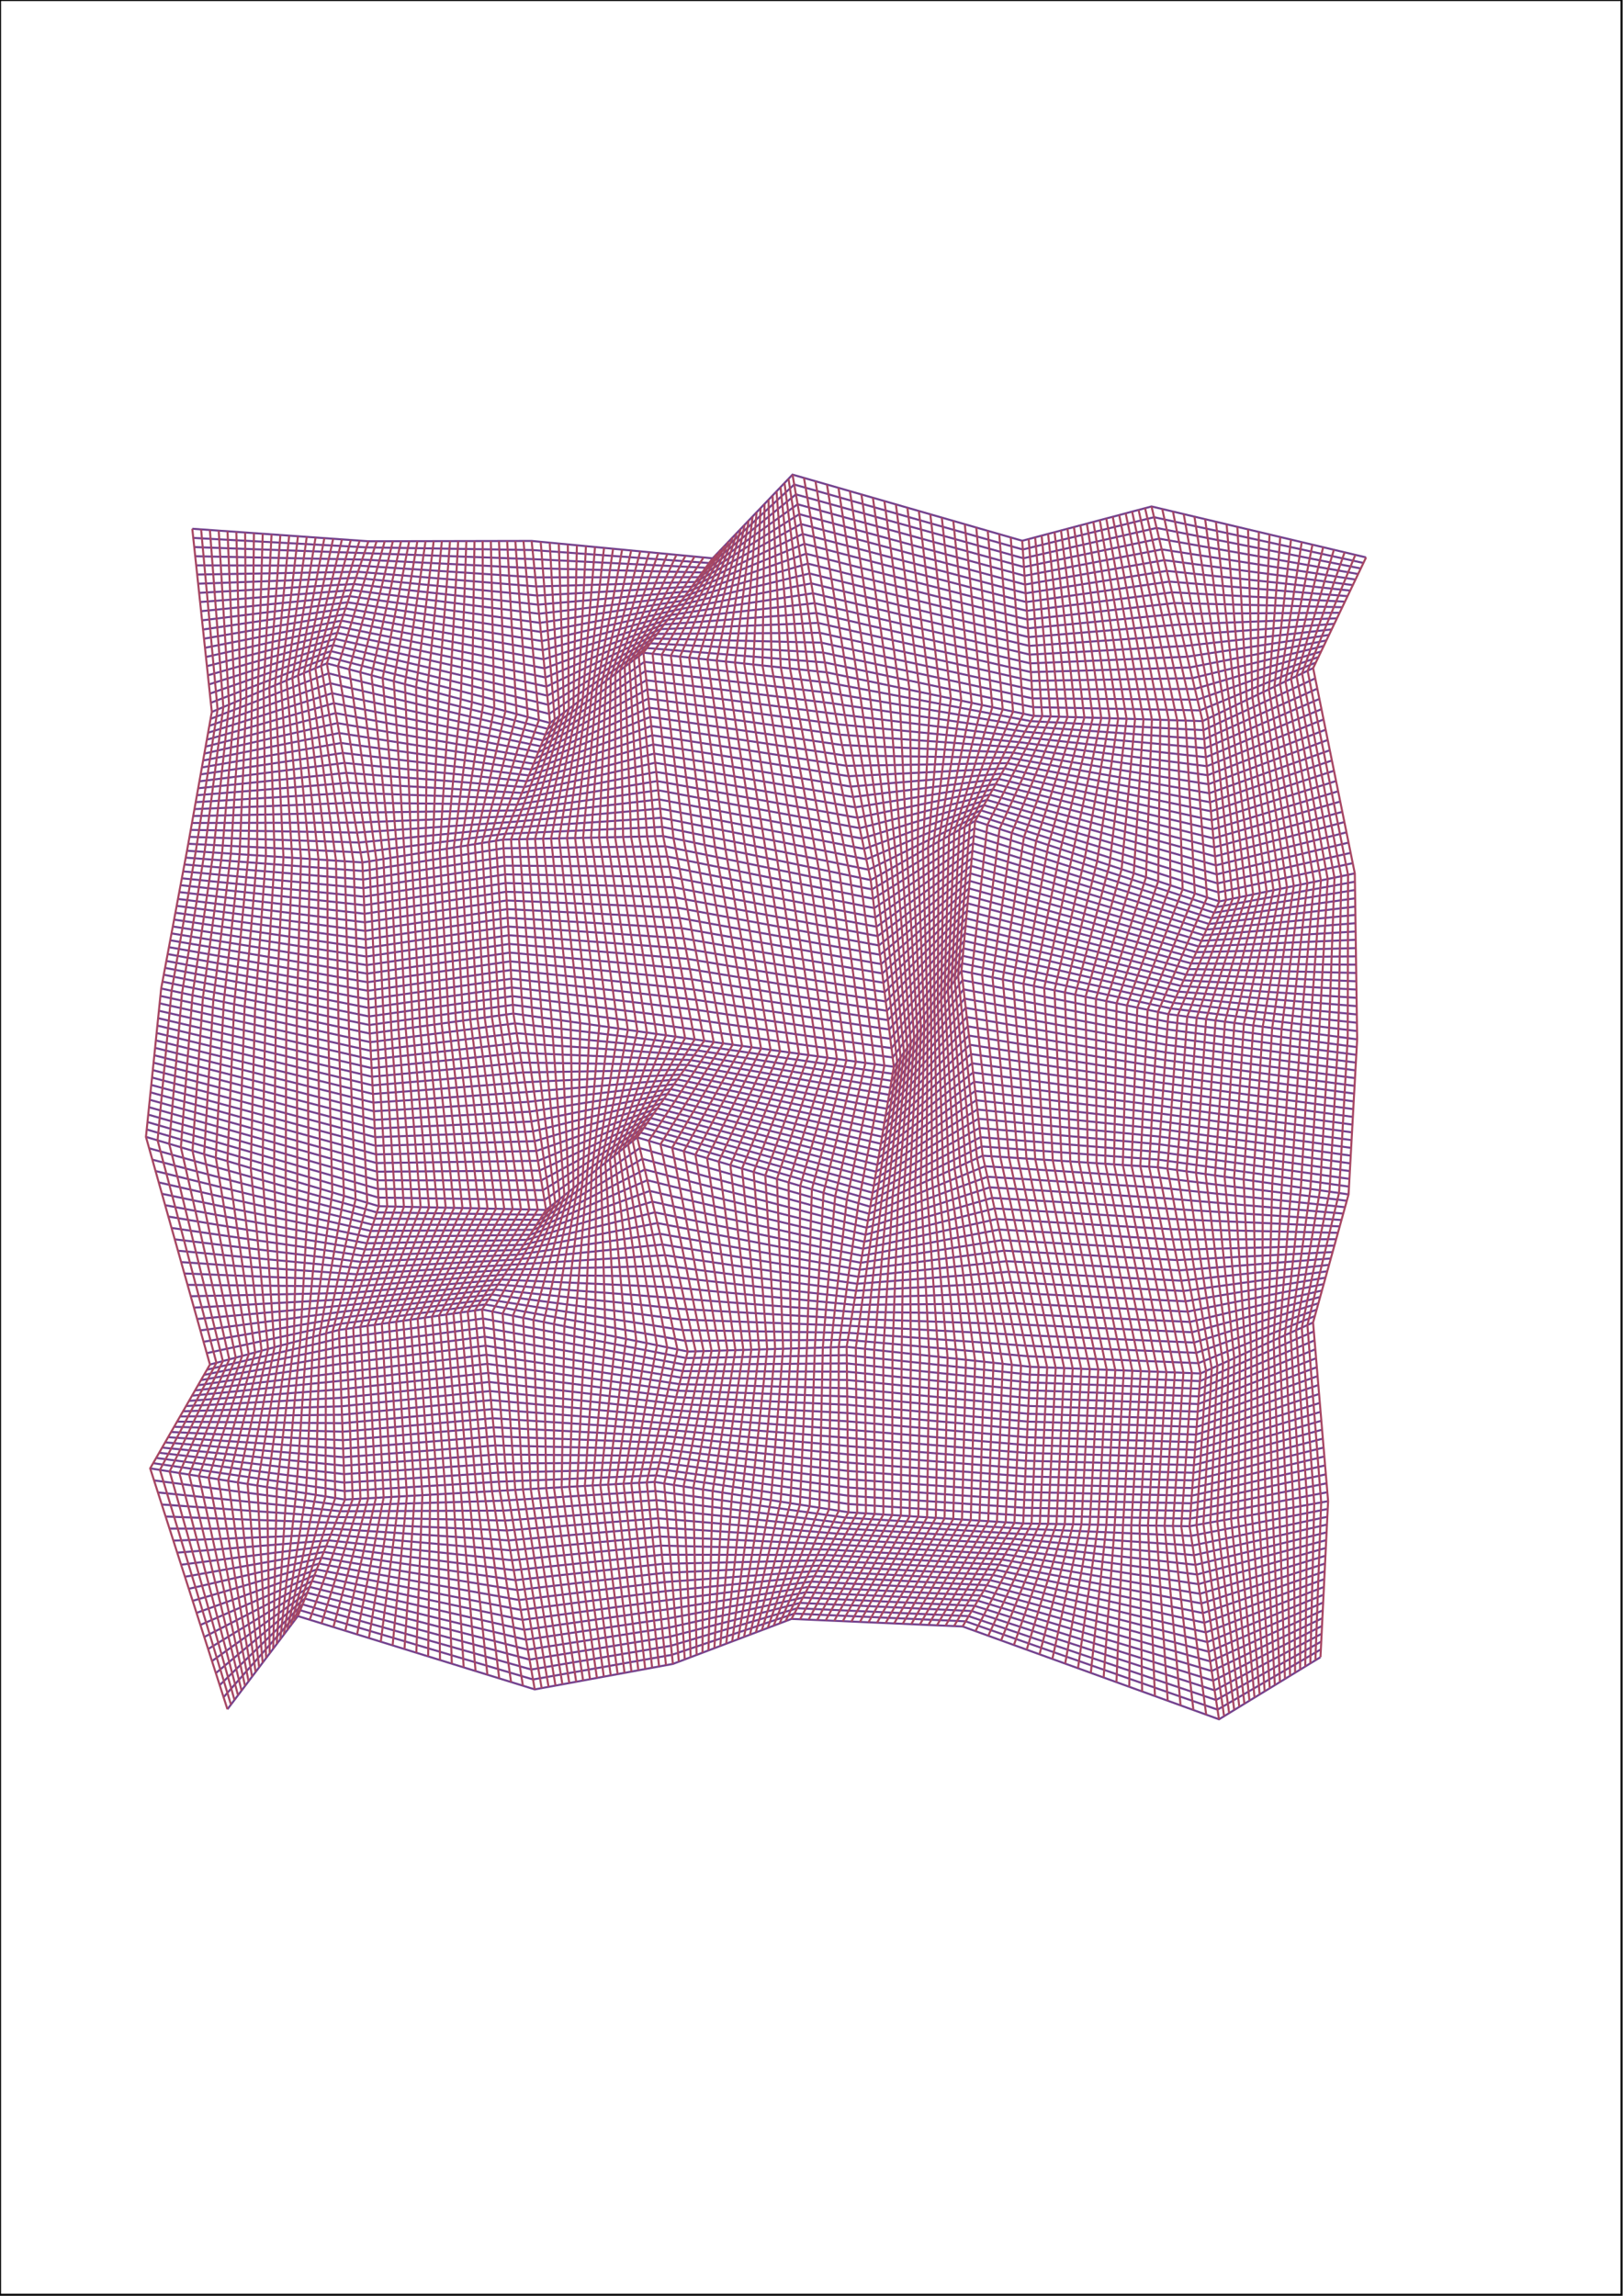 <?xml version="1.0" encoding="utf-8" ?>
<svg xmlns="http://www.w3.org/2000/svg" xmlns:cc="http://creativecommons.org/ns" xmlns:dc="http://purl.org/dc/elements/1.1/" xmlns:ev="http://www.w3.org/2001/xml-events" xmlns:inkscape="http://www.inkscape.org/namespaces/inkscape" xmlns:rdf="http://www.w3.org/1999/02/22-rdf-syntax-ns" xmlns:sodipodi="http://sodipodi.sourceforge.net/DTD/sodipodi-0.dtd" xmlns:xlink="http://www.w3.org/1999/xlink" baseProfile="tiny" height="29.7cm" version="1.2" viewBox="0 0 793.701 1122.52" width="21.0cm">
  <defs/>
  <g fill="none" id="layer1" inkscape:groupmode="layer" inkscape:label="1" stroke="#000000" stroke-width="1.0" style="display:inline">
    <polygon points="793.0,0.0 793.0,1122.0 0.0,1122.0 0.0,0.0"/>
  </g>
  <g fill="none" id="layer2" inkscape:groupmode="layer" inkscape:label="2" stroke="#72428f" stroke-width="1.0" style="display:inline">
    <polyline points="94.04,258.54 180.154,264.654 259.993,264.493 348.492,272.992 387.565,232.065 499.899,264.399 563.133,247.633 668.051,272.551"/>
    <polyline points="94.518,263.018 179.139,267.639 260.442,268.942 346.8,275.3 388.399,236.899 500.181,268.681 564.381,252.881 666.757,275.257"/>
    <polyline points="94.995,267.495 260.892,273.392 345.108,277.608 389.232,241.732 500.463,272.963 565.629,258.129 665.462,277.962"/>
    <polyline points="95.472,271.972 177.108,273.608 261.342,277.842 343.416,279.916 390.066,246.566 500.745,277.245 566.876,263.376 664.168,280.668"/>
    <polyline points="95.95,276.45 176.092,276.592 261.793,282.293 341.724,282.224 390.899,251.399 501.027,281.527 568.124,268.624 662.874,283.374"/>
    <polyline points="96.427,280.927 175.077,279.577 262.243,286.743 340.032,284.532 391.733,256.233 501.309,285.809 569.371,273.872 661.58,286.08"/>
    <polyline points="96.904,285.404 174.061,282.561 262.692,291.192 338.34,286.84 392.567,261.067 501.591,290.091 570.619,279.119 660.285,288.785"/>
    <polyline points="97.382,289.882 173.046,285.546 263.142,295.642 336.647,289.147 393.401,265.901 501.873,294.373 571.867,284.367 658.991,291.491"/>
    <polyline points="97.859,294.359 172.03,288.53 263.592,300.092 334.955,291.455 394.234,270.734 502.155,298.655 573.114,289.614 657.697,294.197"/>
    <polyline points="98.336,298.836 171.014,291.514 264.042,304.542 333.263,293.763 395.068,275.568 502.437,302.937 574.362,294.862 656.403,296.903"/>
    <polyline points="98.814,303.314 169.999,294.499 264.492,308.992 331.571,296.071 395.901,280.401 502.719,307.219 575.61,300.11 655.109,299.608"/>
    <polyline points="99.291,307.791 168.983,297.483 264.942,313.442 329.879,298.379 396.735,285.235 503.001,311.501 576.857,305.357 653.814,302.314"/>
    <polyline points="99.768,312.268 167.968,300.468 265.392,317.892 328.187,300.687 397.569,290.069 503.283,315.783 578.105,310.605 652.52,305.02"/>
    <polyline points="100.246,316.746 166.952,303.452 265.842,322.342 326.495,302.995 398.402,294.902 503.565,320.065 579.353,315.853 651.226,307.726"/>
    <polyline points="100.723,321.223 165.937,306.437 266.292,326.792 324.803,305.303 399.236,299.736 503.847,324.347 580.6,321.1 649.932,310.432"/>
    <polyline points="101.201,325.7 164.921,309.421 266.742,331.242 323.111,307.611 400.07,304.57 504.13,328.63 581.848,326.348 648.637,313.137"/>
    <polyline points="101.678,330.178 163.906,312.406 267.192,335.692 321.418,309.918 400.904,309.404 504.411,332.911 583.096,331.596 647.343,315.843"/>
    <polyline points="102.155,334.655 162.89,315.39 267.642,340.142 319.726,312.226 401.737,314.237 504.694,337.194 584.343,336.843 646.049,318.549"/>
    <polyline points="102.632,339.132 161.875,318.375 268.092,344.592 318.034,314.534 402.571,319.071 504.976,341.476 585.591,342.091 644.755,321.255"/>
    <polyline points="103.11,343.61 160.859,321.359 268.542,349.042 316.342,316.842 403.404,323.904 505.258,345.758 586.838,347.338 643.46,323.96"/>
    <polyline points="103.587,348.087 159.844,324.344 268.992,353.492 314.65,319.15 404.238,328.738 505.54,350.04 588.086,352.586 642.166,326.666"/>
    <polyline points="102.981,351.481 160.711,329.211 267.843,356.343 315.132,323.632 405.316,333.816 504.107,352.607 588.494,356.994 643.185,331.685"/>
    <polyline points="102.374,354.874 161.578,334.078 266.693,359.193 315.615,328.115 406.394,338.894 502.674,355.174 588.902,361.402 644.204,336.704"/>
    <polyline points="101.768,358.268 162.446,338.946 265.544,362.044 316.097,332.597 407.472,343.972 501.241,357.741 589.309,365.809 645.223,341.723"/>
    <polyline points="101.162,361.662 163.313,343.813 264.394,364.894 316.58,337.08 408.55,349.05 499.808,360.308 589.717,370.217 646.241,346.741"/>
    <polyline points="100.555,365.055 164.18,348.68 263.245,367.745 317.062,341.562 409.628,354.128 498.375,362.875 590.125,374.625 647.26,351.76"/>
    <polyline points="99.949,368.449 165.048,353.548 262.095,370.595 317.545,346.045 410.706,359.206 496.942,365.442 590.533,379.033 648.279,356.779"/>
    <polyline points="99.342,371.842 165.915,358.415 260.946,373.446 318.027,350.527 411.784,364.284 495.509,368.009 590.941,383.44 649.298,361.798"/>
    <polyline points="98.736,375.236 166.782,363.283 259.796,376.296 318.51,355.01 412.862,369.362 494.076,370.576 591.348,387.848 650.317,366.817"/>
    <polyline points="98.129,378.63 167.65,368.15 258.647,379.147 318.992,359.492 413.94,374.44 492.643,373.143 591.756,392.256 651.336,371.836"/>
    <polyline points="97.523,382.023 168.517,373.017 257.497,381.997 319.474,363.974 415.018,379.518 491.21,375.71 592.164,396.664 652.355,376.855"/>
    <polyline points="96.917,385.417 169.385,377.885 256.348,384.848 319.957,368.457 416.096,384.596 489.777,378.277 592.572,401.072 653.374,381.874"/>
    <polyline points="96.31,388.81 170.252,382.752 255.198,387.698 320.439,372.939 417.173,389.673 488.344,380.844 592.979,405.479 654.393,386.892"/>
    <polyline points="95.704,392.204 171.119,387.619 254.049,390.549 320.922,377.422 418.252,394.752 486.911,383.411 593.387,409.887 655.411,391.911"/>
    <polyline points="95.097,395.597 171.987,392.487 252.899,393.399 321.404,381.904 419.329,399.829 485.478,385.978 593.795,414.295 656.43,396.93"/>
    <polyline points="94.491,398.991 172.854,397.354 251.75,396.25 321.887,386.387 420.407,404.907 484.045,388.545 594.203,418.703 657.449,401.949"/>
    <polyline points="93.885,402.385 173.721,402.221 250.6,399.1 322.369,390.869 421.485,409.985 482.612,391.112 594.611,423.111 658.468,406.968"/>
    <polyline points="93.278,405.778 174.589,407.089 249.451,401.951 322.852,395.352 422.563,415.063 481.179,393.679 595.018,427.518 659.487,411.987"/>
    <polyline points="92.672,409.172 175.456,411.956 248.301,404.801 323.334,399.834 423.641,420.141 479.746,396.246 595.426,431.926 660.506,417.006"/>
    <polyline points="92.065,412.565 176.323,416.824 247.152,407.652 323.817,404.317 424.719,425.219 478.313,398.813 595.834,436.334 661.525,422.025"/>
    <polyline points="91.459,415.959 177.191,421.691 246.002,410.502 324.299,408.799 425.797,430.297 476.88,401.38 596.242,440.742 662.543,427.043"/>
    <polyline points="90.827,419.327 177.374,425.873 246.255,414.755 325.303,413.803 426.363,434.863 476.546,405.046 594.997,443.497 662.601,431.101"/>
    <polyline points="90.195,422.695 177.556,430.056 246.507,419.007 326.306,418.806 426.928,439.428 476.211,408.711 593.752,446.252 662.658,435.158"/>
    <polyline points="89.564,426.064 177.739,434.239 246.76,423.26 327.31,423.81 427.494,443.994 475.877,412.377 592.507,449.007 662.715,439.215"/>
    <polyline points="88.932,429.432 177.921,438.421 247.012,427.512 328.314,428.814 428.059,448.559 475.542,416.042 591.263,451.763 662.772,443.272"/>
    <polyline points="88.3,432.8 178.104,442.604 247.265,431.765 329.317,433.817 428.625,453.125 475.208,419.708 590.018,454.518 662.829,447.329"/>
    <polyline points="87.668,436.168 178.286,446.786 247.517,436.017 330.321,438.821 429.19,457.69 474.874,423.374 588.773,457.273 662.886,451.386"/>
    <polyline points="87.037,439.536 178.469,450.969 247.77,440.27 331.325,443.825 429.756,462.256 474.539,427.039 587.528,460.028 662.943,455.443"/>
    <polyline points="86.405,442.905 178.652,455.152 248.022,444.522 332.328,448.828 430.321,466.821 474.205,430.705 586.284,462.784 663.001,459.501"/>
    <polyline points="85.773,446.273 178.834,459.334 248.275,448.775 333.332,453.832 430.887,471.387 473.87,434.37 585.039,465.539 663.058,463.558"/>
    <polyline points="85.141,449.641 179.017,463.517 248.528,453.027 334.336,458.836 431.452,475.952 473.536,438.036 583.794,468.294 663.115,467.615"/>
    <polyline points="84.51,453.01 179.2,467.7 248.78,457.28 335.339,463.839 432.018,480.518 473.202,441.702 582.549,471.049 663.172,471.672"/>
    <polyline points="83.878,456.378 179.382,471.882 249.032,461.533 336.343,468.843 432.583,485.083 472.867,445.367 581.305,473.805 663.229,475.729"/>
    <polyline points="83.246,459.746 179.565,476.065 249.285,465.785 337.346,473.846 433.149,489.649 472.533,449.033 580.06,476.56 663.286,479.786"/>
    <polyline points="82.614,463.114 179.747,480.247 249.537,470.038 338.35,478.85 433.714,494.214 472.199,452.699 578.815,479.315 663.343,483.843"/>
    <polyline points="81.982,466.482 179.93,484.43 249.79,474.29 339.354,483.854 434.28,498.78 471.864,456.364 577.57,482.07 663.401,487.901"/>
    <polyline points="81.351,469.851 180.113,488.613 250.042,478.543 340.358,488.858 434.845,503.345 471.53,460.03 576.326,484.826 663.458,491.958"/>
    <polyline points="80.719,473.219 180.295,492.795 250.295,482.795 341.361,493.861 435.411,507.911 471.195,463.695 575.081,487.581 663.515,496.015"/>
    <polyline points="80.087,476.587 180.478,496.978 250.548,487.048 342.365,498.865 435.976,512.476 470.861,467.361 573.836,490.336 663.572,500.072"/>
    <polyline points="79.455,479.955 180.66,501.16 250.8,491.3 343.368,503.868 436.542,517.042 470.526,471.026 572.591,493.091 663.629,504.129"/>
    <polyline points="78.824,483.324 180.843,505.343 251.053,495.553 344.372,508.872 437.107,521.607 470.192,474.692 571.347,495.847 663.686,508.186"/>
    <polyline points="78.451,486.951 181.064,509.564 251.853,500.353 342.734,511.234 436.527,525.027 470.711,479.211 571.091,499.591 663.476,511.976"/>
    <polyline points="78.079,490.579 181.286,513.786 252.653,505.153 341.097,513.597 435.947,528.447 471.23,483.73 570.836,503.336 663.267,515.767"/>
    <polyline points="77.706,494.206 181.507,518.007 253.454,509.954 339.459,515.959 435.367,531.867 471.748,488.248 570.581,507.081 663.057,519.557"/>
    <polyline points="77.334,497.834 181.728,522.228 254.254,514.754 337.821,518.321 434.787,535.287 472.267,492.767 570.326,510.826 662.847,523.347"/>
    <polyline points="76.961,501.461 181.95,526.45 255.055,519.555 336.184,520.684 434.207,538.707 472.786,497.286 570.07,514.57 662.637,527.137"/>
    <polyline points="76.589,505.089 182.171,530.671 255.855,524.355 334.546,523.046 433.626,542.126 473.305,501.805 569.815,518.315 662.427,530.927"/>
    <polyline points="76.216,508.716 182.392,534.892 256.656,529.156 332.908,525.408 433.046,545.546 473.823,506.323 569.56,522.06 662.217,534.717"/>
    <polyline points="75.844,512.344 182.614,539.114 257.456,533.956 331.271,527.771 432.466,548.966 474.342,510.842 569.305,525.805 662.007,538.507"/>
    <polyline points="75.472,515.971 182.835,543.335 258.257,538.757 329.633,530.133 431.886,552.386 474.861,515.361 569.049,529.549 661.798,542.298"/>
    <polyline points="75.099,519.599 183.056,547.556 259.057,543.557 327.995,532.495 431.306,555.806 475.38,519.88 568.794,533.294 661.588,546.088"/>
    <polyline points="74.727,523.227 183.278,551.778 259.857,548.357 326.358,534.858 430.726,559.226 475.898,524.398 661.378,549.878"/>
    <polyline points="74.354,526.854 183.499,555.999 260.658,553.158 324.72,537.22 430.145,562.645 476.417,528.917 568.284,540.784 661.168,553.668"/>
    <polyline points="73.982,530.482 183.72,560.22 261.458,557.958 323.082,539.582 429.565,566.065 476.936,533.436 568.028,544.528 660.958,557.458"/>
    <polyline points="73.609,534.109 183.941,564.442 262.259,562.759 321.445,541.945 428.985,569.485 477.454,537.955 567.773,548.273 660.748,561.248"/>
    <polyline points="73.237,537.737 184.163,568.663 263.059,567.559 319.807,544.307 428.405,572.905 477.973,542.473 567.518,552.018 660.538,565.038"/>
    <polyline points="72.864,541.364 184.384,572.884 263.86,572.36 318.169,546.669 427.825,576.325 478.492,546.992 567.263,555.763 660.328,568.828"/>
    <polyline points="72.492,544.992 184.606,577.106 264.66,577.16 316.532,549.032 427.245,579.745 479.011,551.511 567.007,559.507 660.119,572.619"/>
    <polyline points="72.12,548.62 184.827,581.327 265.461,581.961 314.894,551.394 426.664,583.164 479.529,556.029 566.752,563.252 659.909,576.409"/>
    <polyline points="71.747,552.247 185.048,585.548 266.261,586.761 313.256,553.756 426.084,586.584 480.048,560.548 566.497,566.997 659.699,580.199"/>
    <polyline points="71.375,555.875 185.269,589.769 267.061,591.561 311.619,556.119 425.504,590.004 480.567,565.067 566.241,570.741 659.489,583.989"/>
    <polyline points="72.94,561.44 184.294,592.794 265.496,593.996 312.854,561.354 424.931,593.431 481.727,570.227 567.282,575.782 658.621,587.121"/>
    <polyline points="74.505,567.005 183.318,595.818 263.93,596.43 314.09,566.59 424.358,596.858 482.888,575.388 568.322,580.822 657.753,590.253"/>
    <polyline points="76.07,572.57 182.343,598.842 262.364,598.864 315.325,571.825 423.785,600.285 484.048,580.548 569.363,585.863 656.885,593.385"/>
    <polyline points="77.635,578.135 181.367,601.867 260.798,601.298 316.56,577.06 423.211,603.711 485.209,585.708 570.403,590.903 656.017,596.517"/>
    <polyline points="79.201,583.701 180.391,604.891 259.233,603.733 317.796,582.296 422.638,607.138 486.369,590.869 571.444,595.944 655.149,599.649"/>
    <polyline points="80.766,589.266 179.416,607.916 257.667,606.167 319.031,587.531 422.065,610.565 487.529,596.029 572.484,600.984 654.281,602.781"/>
    <polyline points="82.331,594.831 178.44,610.94 256.101,608.601 320.267,592.767 421.492,613.992 488.69,601.19 573.524,606.024 653.413,605.913"/>
    <polyline points="83.896,600.396 177.464,613.964 254.535,611.035 321.502,598.002 420.919,617.419 489.85,606.35 574.565,611.065 652.545,609.045"/>
    <polyline points="85.462,605.962 176.489,616.989 252.97,613.47 322.738,603.238 420.345,620.845 491.011,611.511 575.605,616.105 651.678,612.178"/>
    <polyline points="87.027,611.527 175.513,620.013 251.404,615.904 323.973,608.473 419.772,624.272 492.171,616.671 576.646,621.146 650.809,615.309"/>
    <polyline points="88.592,617.092 174.537,623.037 325.209,613.708 419.199,627.699 493.331,621.831 577.686,626.186 649.942,618.442"/>
    <polyline points="90.157,622.657 173.562,626.062 248.272,620.772 326.444,618.944 418.626,631.126 494.492,626.992 578.727,631.227 649.074,621.574"/>
    <polyline points="91.722,628.222 172.586,629.086 246.707,623.207 327.679,624.179 418.053,634.553 495.652,632.152 579.767,636.267 648.206,624.706"/>
    <polyline points="93.288,633.788 171.611,632.111 245.141,625.641 328.915,629.415 417.479,637.979 496.813,637.313 580.808,641.308 647.338,627.838"/>
    <polyline points="94.853,639.353 170.635,635.135 243.575,628.075 416.906,641.406 497.973,642.473 581.848,646.348 646.47,630.97"/>
    <polyline points="96.418,644.918 169.659,638.159 242.009,630.509 331.386,639.886 416.333,644.833 499.133,647.633 582.888,651.388 645.602,634.102"/>
    <polyline points="97.983,650.483 168.684,641.184 240.444,632.944 332.621,645.121 415.76,648.26 500.294,652.794 583.929,656.429 644.734,637.234"/>
    <polyline points="99.548,656.048 167.708,644.208 238.878,635.378 333.857,650.357 415.187,651.687 501.454,657.954 584.969,661.469 643.866,640.366"/>
    <polyline points="101.114,661.614 166.732,647.232 237.312,637.812 335.092,655.592 414.613,655.114 502.615,663.115 586.01,666.51 642.998,643.498"/>
    <polyline points="102.679,667.179 165.757,650.257 235.746,640.246 336.327,660.827 414.04,658.54 503.775,668.275 587.05,671.55 642.13,646.63"/>
    <polyline points="101.217,669.717 165.904,654.404 236.179,644.679 335.515,664.015 414.084,662.584 503.605,672.105 586.785,675.285 642.498,650.998"/>
    <polyline points="99.755,672.255 166.052,658.552 236.611,649.111 334.703,667.203 414.128,666.628 503.434,675.934 586.519,679.019 642.865,655.365"/>
    <polyline points="98.294,674.794 166.199,662.699 237.043,653.543 333.89,670.39 414.172,670.672 503.264,679.764 586.254,682.754 643.233,659.733"/>
    <polyline points="96.832,677.332 166.347,666.847 237.476,657.976 333.078,673.578 414.216,674.716 503.093,683.593 585.988,686.488 643.6,664.1"/>
    <polyline points="95.37,679.87 237.908,662.408 332.266,676.766 414.26,678.76 502.923,687.423 585.723,690.223 643.968,668.468"/>
    <polyline points="93.909,682.409 166.642,675.142 238.34,666.84 331.453,679.953 414.304,682.804 502.752,691.253 585.458,693.958 644.336,672.836"/>
    <polyline points="92.447,684.947 166.789,679.289 238.773,671.273 330.641,683.141 414.348,686.848 502.582,695.082 585.192,697.692 644.703,677.203"/>
    <polyline points="90.985,687.485 166.937,683.437 239.205,675.705 329.828,686.328 414.392,690.892 502.412,698.912 584.927,701.427 645.071,681.571"/>
    <polyline points="89.524,690.024 167.084,687.584 239.637,680.137 329.016,689.516 414.436,694.936 502.241,702.741 584.661,705.161 645.438,685.938"/>
    <polyline points="88.062,692.562 167.232,691.732 240.07,684.57 328.204,692.704 414.48,698.98 502.071,706.571 584.396,708.896 645.806,690.306"/>
    <polyline points="86.6,695.1 167.379,695.879 240.502,689.002 414.524,703.024 501.9,710.4 584.13,712.63 646.174,694.674"/>
    <polyline points="85.138,697.639 167.527,700.027 240.934,693.434 326.579,699.079 414.567,707.067 501.73,714.23 583.865,716.365 646.541,699.041"/>
    <polyline points="83.677,700.177 167.674,704.174 241.367,697.867 325.767,702.266 414.611,711.111 501.56,718.059 583.6,720.1 646.909,703.409"/>
    <polyline points="82.215,702.715 167.822,708.322 241.799,702.299 324.954,705.454 414.655,715.155 501.389,721.889 583.334,723.834 647.277,707.777"/>
    <polyline points="80.753,705.253 167.969,712.469 242.231,706.731 324.142,708.642 414.699,719.199 501.219,725.719 583.069,727.569 647.644,712.144"/>
    <polyline points="79.292,707.792 168.117,716.617 242.664,711.164 323.329,711.829 414.743,723.243 501.048,729.548 582.803,731.303 648.012,716.512"/>
    <polyline points="77.83,710.33 168.264,720.764 243.096,715.596 322.517,715.017 414.787,727.287 500.878,733.378 582.538,735.038 648.379,720.879"/>
    <polyline points="76.368,712.868 168.412,724.912 243.528,720.028 321.705,718.205 414.831,731.331 500.707,737.207 582.272,738.772 648.747,725.247"/>
    <polyline points="74.907,715.407 168.559,729.059 243.961,724.461 320.892,721.392 414.875,735.375 500.537,741.037 582.007,742.507 649.115,729.615"/>
    <polyline points="73.445,717.945 168.707,733.207 320.08,724.58 414.919,739.419 500.367,744.867 581.741,746.241 649.482,733.982"/>
    <polyline points="75.334,723.834 167.555,736.055 245.249,733.749 320.529,729.029 413.526,742.026 498.886,747.386 582.461,750.961 649.296,737.796"/>
    <polyline points="77.223,729.723 166.403,738.903 246.105,738.605 320.978,733.478 412.133,744.633 497.406,749.905 583.181,755.681 649.11,741.61"/>
    <polyline points="79.112,735.611 165.251,741.751 246.961,743.461 321.427,737.927 410.74,747.24 495.925,752.425 583.901,760.401 648.924,745.424"/>
    <polyline points="81,741.5 164.099,744.599 247.817,748.317 321.876,742.376 409.347,749.847 494.444,754.944 584.62,765.12 648.737,749.237"/>
    <polyline points="82.889,747.389 162.947,747.447 248.673,753.173 322.325,746.825 407.954,752.453 492.964,757.464 585.34,769.84 648.551,753.051"/>
    <polyline points="84.778,753.278 161.795,750.295 249.529,758.029 322.774,751.274 406.56,755.06 491.483,759.983 586.06,774.56 648.365,756.865"/>
    <polyline points="86.667,759.167 160.643,753.143 250.385,762.885 323.224,755.723 405.167,757.667 490.003,762.503 586.78,779.28 648.179,760.679"/>
    <polyline points="88.556,765.056 159.491,755.991 251.241,767.741 323.673,760.173 403.774,760.274 488.522,765.022 587.5,784 647.993,764.493"/>
    <polyline points="90.445,770.945 158.339,758.839 252.097,772.597 324.122,764.622 402.381,762.881 487.042,767.542 588.219,788.719 647.806,768.306"/>
    <polyline points="92.334,776.833 157.187,761.687 252.953,777.453 324.571,769.071 400.988,765.488 485.561,770.061 588.939,793.439 647.62,772.12"/>
    <polyline points="94.222,782.722 156.035,764.535 253.809,782.309 325.02,773.52 399.595,768.095 484.08,772.581 589.659,798.159 647.434,775.934"/>
    <polyline points="96.111,788.611 154.883,767.383 254.665,787.165 325.469,777.969 398.202,770.702 482.6,775.1 590.379,802.879 647.248,779.748"/>
    <polyline points="98.0,794.5 153.731,770.231 255.522,792.021 325.918,782.418 396.809,773.309 481.119,777.619 591.098,807.598 647.062,783.562"/>
    <polyline points="99.889,800.389 152.579,773.079 256.377,796.878 326.367,786.867 395.416,775.915 479.639,780.139 591.818,812.318 646.875,787.375"/>
    <polyline points="101.778,806.278 151.427,775.927 257.234,801.734 326.816,791.316 394.022,778.522 478.158,782.658 592.538,817.038 646.689,791.189"/>
    <polyline points="103.667,812.167 150.275,778.775 258.09,806.59 327.265,795.765 392.629,781.129 476.678,785.178 593.258,821.758 646.503,795.003"/>
    <polyline points="105.555,818.055 149.123,781.623 258.946,811.446 327.714,800.214 391.236,783.736 475.197,787.697 593.978,826.478 646.317,798.817"/>
    <polyline points="107.444,823.944 147.971,784.471 259.802,816.302 328.163,804.663 389.843,786.343 473.717,790.217 594.697,831.197 646.131,802.631"/>
    <polyline points="109.333,829.833 146.819,787.319 260.658,821.158 328.613,809.113 388.45,788.95 472.236,792.736 595.417,835.917 645.945,806.445"/>
    <polyline points="111.222,835.722 145.667,790.167 261.514,826.014 329.062,813.562 387.057,791.557 470.755,795.255 596.137,840.637 645.758,810.258"/>
  </g>
  <g fill="none" id="layer3" inkscape:groupmode="layer" inkscape:label="3" stroke="#a74662" stroke-width="1.0" style="display:inline">
    <polyline points="94.04,258.54 103.587,348.087 91.459,415.959 78.824,483.324 71.375,555.875 102.679,667.179 73.445,717.945 111.222,835.722"/>
    <polyline points="98.346,258.846 106.4,346.9 95.746,416.245 83.924,484.425 77.069,557.569 105.833,666.333 78.208,718.708 112.944,833.444"/>
    <polyline points="102.652,259.152 109.213,345.713 100.032,416.532 89.025,485.526 82.764,559.264 108.987,665.487 82.971,719.471 114.666,831.167"/>
    <polyline points="106.957,259.457 112.026,344.526 104.319,416.819 94.126,486.627 88.459,560.959 112.141,664.64 87.734,720.234 116.389,828.889"/>
    <polyline points="111.263,259.763 114.838,343.339 108.605,417.105 99.228,487.728 94.154,562.654 115.294,663.794 92.497,720.997 118.111,826.611"/>
    <polyline points="115.569,260.069 117.651,342.151 112.892,417.392 104.328,488.828 99.848,564.348 118.448,662.948 97.26,721.76 119.833,824.333"/>
    <polyline points="119.874,260.374 120.464,340.964 117.178,417.678 109.429,489.929 105.543,566.043 121.602,662.102 102.023,722.524 121.555,822.056"/>
    <polyline points="124.18,260.68 123.277,339.777 121.465,417.965 114.53,491.03 111.238,567.738 124.756,661.256 106.787,723.287 123.278,819.778"/>
    <polyline points="128.486,260.986 126.09,338.59 125.752,418.252 119.631,492.131 116.933,569.433 127.91,660.41 111.55,724.05 125.0,817.5"/>
    <polyline points="132.792,261.291 128.903,337.403 130.038,418.538 124.732,493.232 122.627,571.127 131.064,659.564 116.313,724.813 126.722,815.222"/>
    <polyline points="137.097,261.597 131.715,336.215 134.325,418.825 129.833,494.333 128.322,572.822 134.218,658.718 121.076,725.576 128.445,812.944"/>
    <polyline points="141.403,261.903 134.528,335.028 138.612,419.111 134.934,495.434 134.017,574.517 137.372,657.872 125.839,726.339 130.167,810.667"/>
    <polyline points="145.709,262.209 137.341,333.841 142.898,419.398 140.035,496.535 139.712,576.212 140.526,657.026 130.602,727.102 131.889,808.389"/>
    <polyline points="150.014,262.514 140.154,332.654 147.185,419.685 145.136,497.636 145.406,577.906 143.679,656.179 135.365,727.865 133.611,806.111"/>
    <polyline points="154.32,262.82 142.967,331.467 151.471,419.971 150.237,498.737 151.101,579.601 146.833,655.333 140.128,728.628 135.333,803.833"/>
    <polyline points="158.626,263.126 145.779,330.279 155.758,420.258 155.338,499.838 156.796,581.296 149.987,654.487 144.891,729.391 137.056,801.556"/>
    <polyline points="162.931,263.431 148.592,329.092 160.044,420.545 160.439,500.939 162.49,582.99 153.141,653.641 149.654,730.154 138.778,799.278"/>
    <polyline points="167.237,263.737 151.405,327.905 164.331,420.831 165.54,502.04 168.185,584.685 156.295,652.795 154.417,730.918 140.5,797"/>
    <polyline points="171.543,264.043 154.218,326.718 168.618,421.118 170.641,503.141 173.88,586.38 159.449,651.949 159.181,731.681 142.222,794.722"/>
    <polyline points="175.849,264.349 157.031,325.531 172.904,421.404 175.742,504.242 179.575,588.075 162.603,651.103 163.944,732.444 143.945,792.445"/>
    <polyline points="180.154,264.654 159.844,324.344 177.191,421.691 180.843,505.343 185.269,589.769 165.757,650.257 168.707,733.207 145.667,790.167"/>
    <polyline points="184.146,264.646 165.301,325.801 180.631,421.132 184.353,504.853 189.359,589.859 169.256,649.756 172.491,732.991 151.459,791.959"/>
    <polyline points="188.138,264.638 170.758,327.258 184.072,420.572 187.864,504.364 193.449,589.949 172.756,649.256 176.275,732.775 157.252,793.752"/>
    <polyline points="192.13,264.63 176.216,328.716 187.513,420.013 191.375,503.875 197.538,590.038 176.255,648.755 180.06,732.56 163.044,795.544"/>
    <polyline points="196.122,264.622 181.673,330.173 190.953,419.453 194.885,503.385 201.628,590.128 179.755,648.255 183.844,732.344 168.836,797.336"/>
    <polyline points="200.114,264.614 187.131,331.631 194.394,418.894 198.395,502.895 205.718,590.217 183.254,647.754 187.628,732.128 174.629,799.129"/>
    <polyline points="204.106,264.606 192.588,333.088 197.834,418.334 201.906,502.406 209.807,590.307 186.754,647.254 191.413,731.913 180.421,800.921"/>
    <polyline points="208.098,264.598 198.046,334.546 201.275,417.775 205.416,501.916 213.897,590.397 190.253,646.753 195.197,731.697 186.213,802.713"/>
    <polyline points="212.089,264.589 203.503,336.003 204.715,417.216 208.927,501.427 217.986,590.486 193.752,646.253 198.981,731.481 192.006,804.506"/>
    <polyline points="216.082,264.582 208.96,337.461 208.156,416.656 212.437,500.937 222.076,590.576 197.252,645.752 202.766,731.266 197.798,806.298"/>
    <polyline points="220.073,264.573 214.418,338.918 211.597,416.097 215.948,500.448 226.166,590.665 200.751,645.251 206.55,731.05 203.59,808.09"/>
    <polyline points="224.065,264.565 219.875,340.375 215.037,415.537 219.458,499.958 230.255,590.755 204.251,644.751 210.334,730.834 209.383,809.883"/>
    <polyline points="228.057,264.557 225.333,341.833 218.478,414.978 222.969,499.469 234.345,590.845 207.75,644.25 214.119,730.619 215.175,811.675"/>
    <polyline points="232.049,264.549 230.79,343.29 221.918,414.418 226.479,498.979 238.434,590.934 211.25,643.75 217.903,730.403 220.967,813.467"/>
    <polyline points="236.041,264.541 236.248,344.748 225.359,413.859 229.99,498.49 242.524,591.024 214.749,643.249 221.687,730.187 226.76,815.26"/>
    <polyline points="240.033,264.533 241.705,346.205 228.799,413.3 233.5,498 246.613,591.114 218.249,642.749 232.552,817.052"/>
    <polyline points="244.025,264.525 247.162,347.663 232.24,412.74 237.011,497.511 250.703,591.203 221.748,642.248 229.256,729.756 238.344,818.844"/>
    <polyline points="248.017,264.517 252.62,349.12 235.681,412.181 240.521,497.021 254.793,591.293 225.248,641.748 233.04,729.54 244.137,820.637"/>
    <polyline points="252.009,264.509 258.077,350.577 239.121,411.621 244.032,496.532 258.882,591.382 228.747,641.247 236.824,729.324 249.929,822.429"/>
    <polyline points="256.001,264.501 263.535,352.035 242.562,411.062 247.542,496.042 262.972,591.472 232.247,640.747 240.609,729.109 255.721,824.221"/>
    <polyline points="259.993,264.493 268.992,353.492 246.002,410.502 251.053,495.553 267.061,591.561 235.746,640.246 244.393,728.893 261.514,826.014"/>
    <polyline points="264.418,264.918 271.275,351.775 249.917,410.417 255.719,496.219 269.289,589.789 240.775,641.275 248.177,728.677 264.891,825.391"/>
    <polyline points="268.842,265.342 273.558,350.058 253.832,410.332 260.385,496.885 271.517,588.017 245.804,642.304 251.962,728.462 268.269,824.769"/>
    <polyline points="273.267,265.767 275.841,348.341 257.747,410.247 265.05,497.55 273.745,586.245 250.833,643.333 255.746,728.246 271.646,824.146"/>
    <polyline points="277.692,266.192 278.124,346.624 261.662,410.162 269.716,498.216 275.973,584.473 255.863,644.363 259.53,728.03 275.023,823.523"/>
    <polyline points="282.118,266.618 280.407,344.907 265.577,410.077 274.382,498.882 278.201,582.701 260.892,645.392 263.315,727.815 278.401,822.901"/>
    <polyline points="286.543,267.043 282.69,343.19 269.491,409.991 279.048,499.548 280.429,580.929 265.921,646.421 267.099,727.599 281.778,822.278"/>
    <polyline points="290.967,267.467 284.973,341.473 273.406,409.906 283.714,500.214 282.656,579.157 270.95,647.45 270.883,727.383 285.156,821.655"/>
    <polyline points="295.392,267.892 287.255,339.755 277.321,409.821 288.38,500.88 284.884,577.384 275.979,648.479 274.668,727.168 288.533,821.033"/>
    <polyline points="299.817,268.317 289.538,338.038 281.236,409.736 293.046,501.546 281.008,649.508 278.452,726.952 291.91,820.41"/>
    <polyline points="304.242,268.742 291.821,336.321 285.151,409.651 297.712,502.212 289.34,573.84 286.037,650.537 282.236,726.736 295.288,819.788"/>
    <polyline points="308.667,269.167 294.104,334.604 289.065,409.565 302.378,502.878 291.568,572.068 291.066,651.566 286.021,726.521 298.665,819.165"/>
    <polyline points="313.092,269.592 296.387,332.887 292.98,409.48 307.044,503.544 293.796,570.296 296.095,652.595 289.805,726.305 302.043,818.543"/>
    <polyline points="317.517,270.017 298.67,331.17 296.895,409.395 311.71,504.21 296.024,568.524 301.124,653.624 293.589,726.089 305.42,817.92"/>
    <polyline points="321.942,270.442 300.953,329.453 300.81,409.31 316.376,504.876 298.252,566.751 306.153,654.653 297.374,725.874 308.797,817.297"/>
    <polyline points="326.367,270.867 303.236,327.736 304.725,409.225 321.042,505.542 300.479,564.979 311.182,655.682 301.158,725.658 312.175,816.675"/>
    <polyline points="330.792,271.292 305.518,326.018 308.64,409.14 325.708,506.208 302.707,563.207 316.211,656.711 304.942,725.442 315.552,816.052"/>
    <polyline points="335.217,271.717 307.801,324.301 312.555,409.055 330.374,506.874 304.935,561.435 321.24,657.74 308.727,725.227 318.93,815.429"/>
    <polyline points="339.642,272.142 310.084,322.584 316.469,408.969 335.04,507.54 307.163,559.663 326.269,658.769 312.511,725.011 322.307,814.807"/>
    <polyline points="344.067,272.567 312.367,320.867 320.384,408.884 339.706,508.206 309.391,557.891 331.298,659.798 316.296,724.795 325.684,814.184"/>
    <polyline points="348.492,272.992 314.65,319.15 324.299,408.799 344.372,508.872 311.619,556.119 336.327,660.827 320.08,724.58 329.062,813.562"/>
    <polyline points="350.446,270.946 319.129,319.629 329.374,409.874 349.009,509.509 317.313,557.813 340.213,660.713 324.822,725.322 331.962,812.462"/>
    <polyline points="352.4,268.9 323.609,320.109 334.449,410.949 353.646,510.146 323.007,559.507 344.099,660.599 329.564,726.064 334.861,811.361"/>
    <polyline points="354.353,266.853 328.088,320.588 339.524,412.024 358.282,510.782 328.702,561.202 347.984,660.484 334.306,726.806 337.761,810.261"/>
    <polyline points="356.307,264.807 332.567,321.067 344.599,413.099 362.919,511.419 334.396,562.896 351.87,660.37 339.048,727.548 340.661,809.161"/>
    <polyline points="358.26,262.76 337.047,321.547 349.674,414.174 367.556,512.056 340.09,564.59 355.756,660.256 343.79,728.29 343.56,808.061"/>
    <polyline points="360.214,260.714 341.526,322.026 354.748,415.248 372.193,512.693 345.784,566.284 359.641,660.141 348.532,729.032 346.46,806.96"/>
    <polyline points="362.168,258.668 346.006,322.506 359.823,416.323 376.829,513.329 351.479,567.979 363.527,660.027 353.274,729.774 349.36,805.86"/>
    <polyline points="364.121,256.621 350.485,322.985 364.898,417.398 381.466,513.966 357.173,569.673 367.413,659.913 358.015,730.515 352.26,804.76"/>
    <polyline points="366.075,254.575 354.965,323.465 369.973,418.473 386.103,514.603 362.867,571.367 371.298,659.798 362.757,731.257 355.16,803.66"/>
    <polyline points="368.029,252.529 359.444,323.944 390.74,515.24 368.561,573.061 375.184,659.684 367.499,731.999 358.059,802.559"/>
    <polyline points="369.982,250.482 363.923,324.423 380.123,420.623 395.377,515.876 374.256,574.756 379.07,659.569 372.241,732.741 360.959,801.459"/>
    <polyline points="371.936,248.436 368.403,324.903 385.198,421.698 400.013,516.513 379.95,576.45 382.955,659.455 376.983,733.483 363.859,800.359"/>
    <polyline points="373.889,246.389 372.882,325.382 390.273,422.773 404.65,517.15 385.644,578.144 386.841,659.341 381.725,734.225 366.759,799.259"/>
    <polyline points="375.843,244.343 377.362,325.862 395.348,423.848 409.287,517.787 391.339,579.838 390.726,659.226 386.467,734.967 369.658,798.158"/>
    <polyline points="377.797,242.297 381.841,326.341 400.423,424.923 413.923,518.423 397.033,581.533 394.612,659.112 391.209,735.709 372.558,797.058"/>
    <polyline points="379.75,240.25 386.32,326.82 405.498,425.998 418.56,519.06 402.727,583.227 398.498,658.998 395.951,736.451 375.458,795.958"/>
    <polyline points="381.704,238.204 390.8,327.3 410.572,427.072 423.197,519.697 408.421,584.921 402.383,658.883 400.693,737.193 378.358,794.858"/>
    <polyline points="383.658,236.158 395.279,327.779 415.647,428.147 427.834,520.334 414.116,586.616 406.269,658.769 405.435,737.935 381.257,793.757"/>
    <polyline points="385.611,234.111 399.759,328.259 420.722,429.222 432.471,520.971 419.81,588.31 410.155,658.655 410.177,738.677 384.157,792.657"/>
    <polyline points="387.565,232.065 404.238,328.738 425.797,430.297 437.107,521.607 414.04,658.54 414.919,739.419 387.057,791.557"/>
    <polyline points="393.182,233.681 409.303,329.803 428.351,428.851 438.762,519.261 428.257,588.757 418.527,659.027 419.191,739.691 391.242,791.742"/>
    <polyline points="398.798,235.298 414.368,330.868 430.905,427.405 440.416,516.916 431.01,587.51 423.014,659.514 423.464,739.964 395.427,791.927"/>
    <polyline points="404.415,236.915 419.433,331.933 433.459,425.959 442.07,514.57 433.764,586.264 427.5,660 427.736,740.236 399.612,792.112"/>
    <polyline points="410.032,238.532 424.498,332.998 436.014,424.514 443.724,512.224 436.517,585.017 431.987,660.487 432.009,740.509 403.797,792.297"/>
    <polyline points="415.648,240.148 429.563,334.063 438.568,423.068 445.378,509.878 439.27,583.77 436.474,660.974 436.281,740.781 407.982,792.482"/>
    <polyline points="421.265,241.765 434.629,335.129 441.122,421.622 447.033,507.533 442.023,582.523 440.961,661.461 440.553,741.053 412.166,792.667"/>
    <polyline points="426.882,243.382 439.694,336.194 443.676,420.176 448.687,505.187 444.776,581.276 445.447,661.947 444.826,741.326 416.351,792.851"/>
    <polyline points="432.498,244.999 444.759,337.259 446.23,418.73 450.341,502.841 447.529,580.029 449.934,662.434 449.098,741.598 420.536,793.036"/>
    <polyline points="438.115,246.615 449.824,338.324 448.784,417.284 451.995,500.495 450.282,578.782 454.421,662.921 453.37,741.87 424.721,793.221"/>
    <polyline points="443.732,248.232 454.889,339.389 451.339,415.839 453.65,498.15 453.036,577.535 458.908,663.408 457.643,742.143 428.906,793.406"/>
    <polyline points="449.349,249.849 459.954,340.454 453.893,414.393 455.304,495.804 455.789,576.289 463.394,663.894 461.915,742.415 433.091,793.591"/>
    <polyline points="454.965,251.465 465.019,341.519 456.447,412.947 456.958,493.458 458.542,575.042 467.881,664.381 466.188,742.688 437.276,793.776"/>
    <polyline points="460.582,253.082 470.084,342.584 459.001,411.501 458.612,491.112 461.295,573.795 472.368,664.868 470.46,742.96 441.461,793.961"/>
    <polyline points="466.199,254.699 475.149,343.649 461.555,410.055 460.267,488.767 464.048,572.548 476.855,665.355 474.732,743.232 445.646,794.146"/>
    <polyline points="471.815,256.315 480.214,344.714 464.109,408.609 461.921,486.421 466.801,571.301 481.341,665.841 479.005,743.505 449.831,794.331"/>
    <polyline points="477.432,257.932 485.279,345.779 466.663,407.163 463.575,484.075 469.554,570.054 485.828,666.328 483.277,743.777 454.016,794.516"/>
    <polyline points="483.049,259.549 490.344,346.844 469.217,405.717 465.229,481.729 472.308,568.808 490.315,666.815 487.549,744.049 458.201,794.701"/>
    <polyline points="488.666,261.166 495.409,347.909 471.772,404.272 466.884,479.384 475.061,567.561 494.801,667.302 491.822,744.322 462.386,794.886"/>
    <polyline points="494.282,262.782 500.475,348.975 474.326,402.826 468.538,477.038 477.814,566.314 499.288,667.788 496.094,744.594 466.571,795.071"/>
    <polyline points="499.899,264.399 505.54,350.04 476.88,401.38 470.192,474.692 480.567,565.067 503.775,668.275 500.367,744.867 470.755,795.255"/>
    <polyline points="503.061,263.561 509.667,350.167 482.848,403.348 475.25,475.75 484.851,565.351 507.939,668.439 504.435,744.935 477.025,797.525"/>
    <polyline points="506.222,262.722 513.794,350.294 488.816,405.316 480.308,476.808 489.134,565.634 512.102,668.602 508.504,745.004 483.294,799.794"/>
    <polyline points="509.384,261.884 517.922,350.422 494.784,407.284 485.365,477.865 493.418,565.918 516.266,668.766 512.573,745.073 489.563,802.063"/>
    <polyline points="512.546,261.046 522.049,350.549 500.752,409.252 490.423,478.923 497.702,566.202 520.43,668.93 516.641,745.141 495.832,804.332"/>
    <polyline points="515.707,260.207 526.176,350.676 506.72,411.22 495.481,479.981 501.986,566.486 524.594,669.094 520.71,745.21 502.101,806.601"/>
    <polyline points="518.869,259.369 530.304,350.804 512.688,413.188 500.538,481.038 506.269,566.769 528.758,669.258 524.779,745.279 508.37,808.87"/>
    <polyline points="522.031,258.531 534.431,350.931 518.657,415.156 505.596,482.096 510.553,567.053 532.921,669.421 528.848,745.348 514.639,811.139"/>
    <polyline points="525.193,257.693 538.558,351.058 510.654,483.154 514.837,567.337 537.085,669.585 532.917,745.417 520.908,813.408"/>
    <polyline points="528.354,256.854 542.686,351.185 530.593,419.093 515.712,484.212 519.12,567.62 541.249,669.749 536.985,745.485 527.177,815.677"/>
    <polyline points="531.516,256.016 546.813,351.313 536.561,421.061 520.769,485.269 523.404,567.904 545.413,669.913 541.054,745.554 533.446,817.946"/>
    <polyline points="534.678,255.178 550.94,351.44 542.529,423.029 525.827,486.327 527.688,568.188 549.576,670.076 545.123,745.623 539.715,820.215"/>
    <polyline points="537.84,254.34 555.067,351.567 548.497,424.997 530.885,487.385 531.972,568.472 553.74,670.24 549.192,745.692 545.984,822.484"/>
    <polyline points="541.001,253.501 559.195,351.695 554.465,426.965 535.943,488.443 536.255,568.755 557.904,670.404 553.26,745.76 552.253,824.753"/>
    <polyline points="544.163,252.663 563.322,351.822 560.433,428.933 541,489.5 540.539,569.039 562.068,670.568 557.329,745.829 558.523,827.023"/>
    <polyline points="547.325,251.825 567.449,351.949 566.401,430.901 546.058,490.558 544.823,569.323 566.231,670.731 561.398,745.898 564.792,829.292"/>
    <polyline points="550.486,250.987 571.577,352.077 572.369,432.869 551.116,491.616 549.106,569.606 570.395,670.895 565.466,745.966 571.061,831.561"/>
    <polyline points="553.648,250.148 575.704,352.204 578.337,434.837 556.173,492.673 553.39,569.89 574.559,671.059 569.535,746.035 577.33,833.83"/>
    <polyline points="556.81,249.31 579.831,352.331 584.305,436.805 561.231,493.731 557.674,570.174 578.723,671.223 573.604,746.104 583.599,836.099"/>
    <polyline points="559.972,248.472 583.959,352.459 590.274,438.774 566.289,494.789 561.958,570.458 582.886,671.386 577.673,746.173 589.868,838.368"/>
    <polyline points="563.133,247.633 588.086,352.586 596.242,440.742 571.347,495.847 566.241,570.741 587.05,671.55 581.741,746.241 596.137,840.637"/>
    <polyline points="568.379,248.879 590.79,351.29 599.557,440.057 575.964,496.464 570.904,571.404 589.804,670.304 585.129,745.629 598.618,839.118"/>
    <polyline points="573.625,250.125 593.494,349.994 602.872,439.372 580.581,497.081 575.566,572.066 592.558,669.058 588.515,745.015 601.099,837.599"/>
    <polyline points="578.871,251.371 596.198,348.698 606.187,438.687 585.198,497.698 580.229,572.729 595.312,667.812 591.903,744.403 603.58,836.08"/>
    <polyline points="584.117,252.617 598.902,347.402 609.502,438.002 589.815,498.315 584.891,573.391 598.066,666.566 595.29,743.79 606.061,834.561"/>
    <polyline points="589.363,253.863 601.606,346.106 612.817,437.317 594.432,498.932 589.553,574.053 600.82,665.32 598.677,743.177 608.542,833.042"/>
    <polyline points="594.609,255.109 604.31,344.81 616.132,436.632 599.048,499.548 594.216,574.716 603.574,664.074 602.064,742.564 611.023,831.523"/>
    <polyline points="599.855,256.354 607.014,343.514 619.447,435.947 603.665,500.166 598.878,575.378 606.328,662.828 605.451,741.951 613.504,830.004"/>
    <polyline points="605.1,257.6 609.718,342.218 622.762,435.262 608.283,500.783 603.54,576.04 609.082,661.582 608.838,741.338 615.986,828.486"/>
    <polyline points="610.346,258.846 612.422,340.922 626.077,434.577 612.899,501.399 608.203,576.703 611.836,660.336 612.225,740.725 618.467,826.967"/>
    <polyline points="615.592,260.092 615.126,339.626 629.393,433.892 617.516,502.017 612.865,577.365 614.59,659.09 615.612,740.112 620.948,825.448"/>
    <polyline points="620.838,261.338 617.83,338.33 632.708,433.208 622.133,502.633 617.528,578.028 617.344,657.844 618.999,739.499 623.429,823.929"/>
    <polyline points="626.084,262.584 620.534,337.034 636.023,432.523 626.75,503.25 622.19,578.69 620.098,656.598 622.386,738.886 625.91,822.41"/>
    <polyline points="631.33,263.83 623.238,335.738 639.338,431.838 631.367,503.867 626.852,579.352 622.852,655.352 628.391,820.891"/>
    <polyline points="636.576,265.076 625.942,334.442 642.653,431.153 635.984,504.484 631.515,580.015 625.606,654.106 629.16,737.66 630.872,819.372"/>
    <polyline points="641.822,266.322 628.646,333.146 645.968,430.468 640.601,505.101 636.177,580.677 628.36,652.86 632.547,737.047 633.353,817.853"/>
    <polyline points="647.067,267.567 631.35,331.85 649.283,429.783 640.84,581.34 631.114,651.614 635.934,736.434 635.834,816.334"/>
    <polyline points="652.313,268.813 634.054,330.554 652.598,429.098 649.835,506.335 645.502,582.002 633.868,650.368 639.321,735.821 638.315,814.815"/>
    <polyline points="657.559,270.059 636.758,329.258 655.913,428.413 654.452,506.952 650.164,582.664 636.622,649.122 642.708,735.208 640.796,813.296"/>
    <polyline points="662.805,271.305 639.462,327.962 659.228,427.728 659.069,507.569 654.827,583.327 639.376,647.876 646.095,734.595 643.277,811.777"/>
    <polyline points="668.051,272.551 642.166,326.666 662.543,427.043 663.686,508.186 659.489,583.989 642.13,646.63 649.482,733.982 645.758,810.258"/>
  </g>
</svg>

